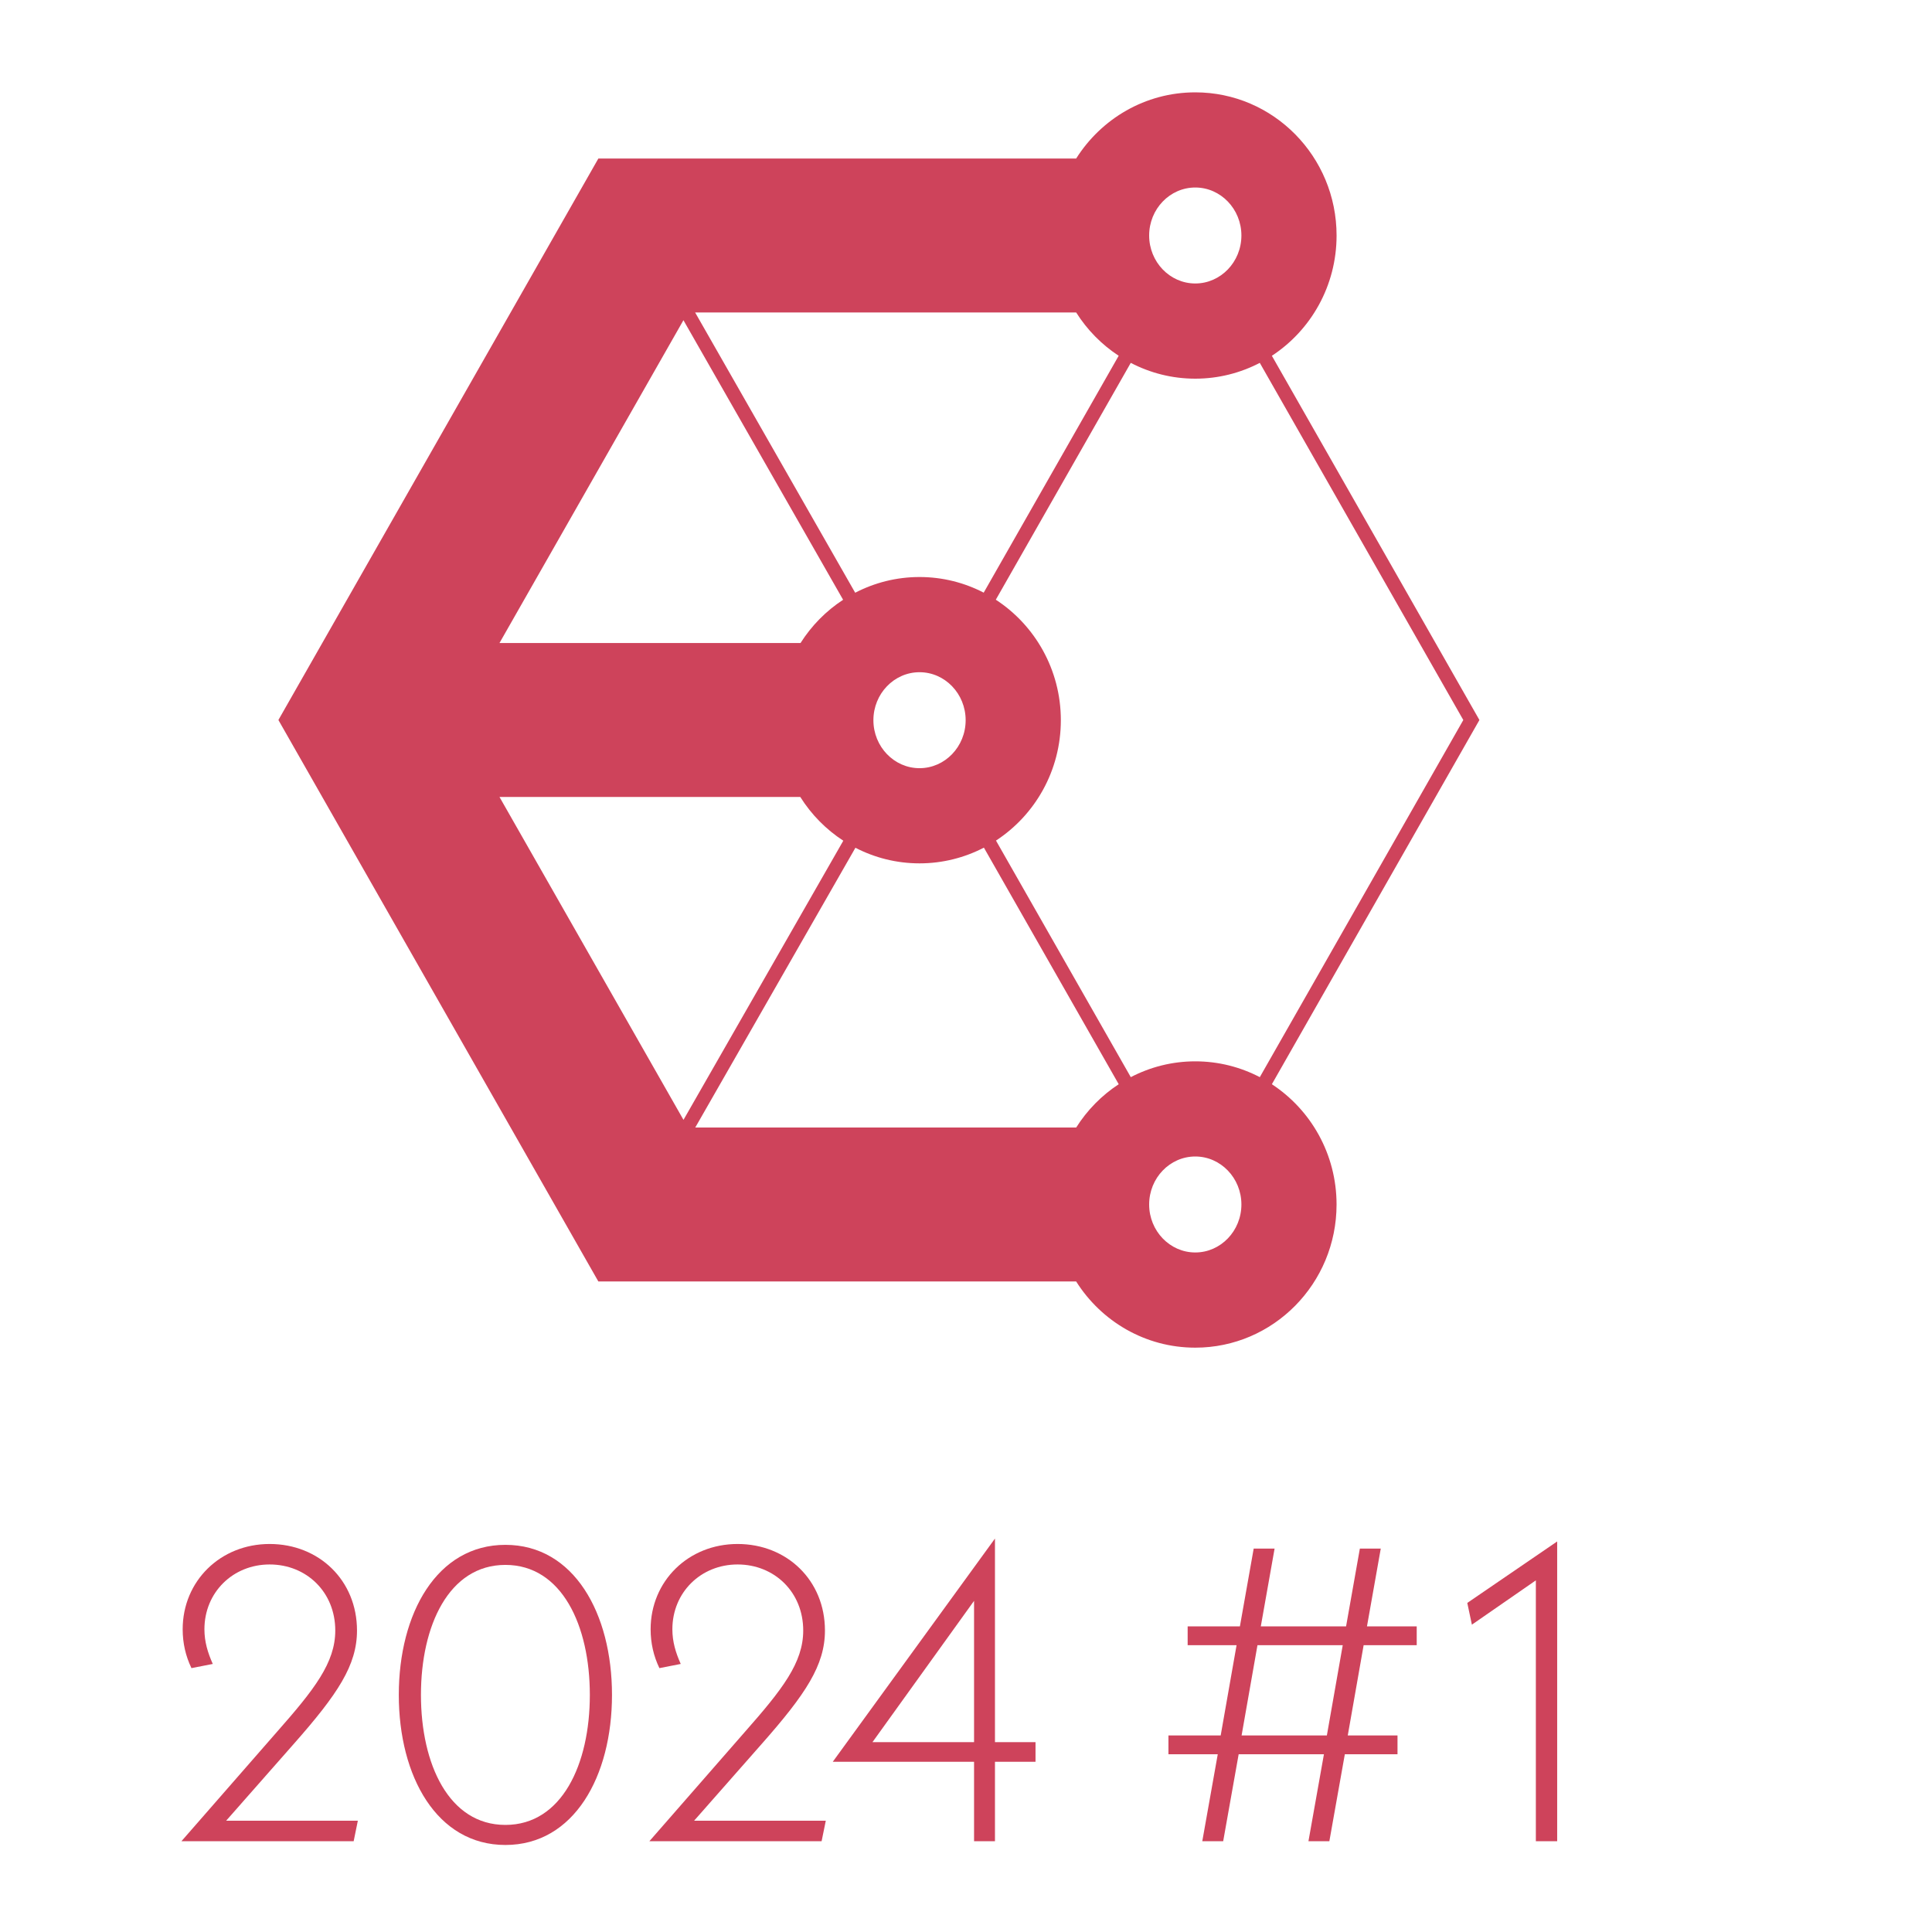 <?xml version="1.0" encoding="UTF-8"?>
<svg id="Layer_1" data-name="Layer 1" xmlns="http://www.w3.org/2000/svg" viewBox="900 300 1100 1100">
  <defs>
    <style>
      .cls-1 {
        fill: #ce435b;
        stroke-width: 0px;
      }
    </style>
  </defs>
  <path class="cls-1" d="m1624.15,917.31l118.17-207.37-118.17-207.37c22.16-14.52,36.84-39.75,36.84-68.48,0-45.02-36.02-81.51-80.45-81.51-28.5,0-53.52,15.03-67.82,37.68h-272.04l-182.17,319.68,182.17,319.68h272.04c14.29,22.65,39.31,37.68,67.81,37.68,44.43,0,80.45-36.49,80.45-81.51,0-28.73-14.68-53.96-36.84-68.48Zm109-207.37l-115.87,203.34c-11.02-5.74-23.5-9-36.73-9s-25.72,3.26-36.73,9l-76.75-134.69c22.21-14.51,36.93-39.78,36.93-68.54s-14.76-54.1-37.03-68.6l76.84-134.85c11.02,5.74,23.5,9,36.73,9s25.72-3.26,36.73-9l115.87,203.34Zm-220.42,232.02h-216.88l91.19-159.28c10.96,5.67,23.36,8.88,36.51,8.88s25.65-3.24,36.64-8.95l76.76,134.7c-9.71,6.36-17.98,14.78-24.21,24.65Zm-62.93-231.91c0,15.07-11.78,27.32-26.26,27.32s-26.26-12.26-26.26-27.32,11.78-27.32,26.26-27.32,26.26,12.26,26.26,27.32Zm130.74-303.29c14.48,0,26.26,12.26,26.26,27.32s-11.78,27.32-26.26,27.32-26.26-12.26-26.26-27.32,11.78-27.32,26.26-27.32Zm-43.61,95.8l-76.85,134.87c-10.97-5.68-23.38-8.9-36.54-8.9s-25.64,3.24-36.63,8.95l-91.13-159.57h216.95c6.23,9.87,14.49,18.29,24.21,24.65Zm-247.81-20.25l90.91,159.18c-9.72,6.34-17.99,14.75-24.24,24.61h-171.4l104.73-183.79Zm-104.73,271.45h171.26c6.28,9.99,14.65,18.5,24.49,24.9l-90.99,158.94-104.76-183.84Zm396.15,259.34c-14.48,0-26.26-12.26-26.26-27.32s11.78-27.32,26.26-27.32,26.26,12.26,26.26,27.32-11.78,27.32-26.26,27.32Z"/>
  <g>
    <path class="cls-1" d="m1103.74,1336.65l-2.38,11.66h-98.06l54.27-62.12c21.42-24.28,33.32-39.51,33.32-57.84,0-21.9-16.42-37.61-37.37-37.61s-37.13,15.95-37.13,36.89c0,7.14,1.9,13.33,4.76,19.75l-12.14,2.38c-3.33-6.9-5-14.28-5-22.13,0-27.37,21.42-48.55,49.51-48.55s49.74,20.71,49.74,49.27c0,19.75-10.95,36.18-35.94,64.5l-38.56,43.79h74.97Z"/>
    <path class="cls-1" d="m1127.06,1265.01c0-46.41,21.66-85.44,60.69-85.44s60.69,39.03,60.69,85.44-21.66,85.44-60.69,85.44-60.69-39.03-60.69-85.44Zm108.77,0c0-39.51-15.95-74.02-48.08-74.02s-48.08,34.51-48.08,74.02,15.95,74.02,48.08,74.02,48.08-34.51,48.08-74.02Z"/>
    <path class="cls-1" d="m1370.17,1336.65l-2.38,11.66h-98.06l54.27-62.12c21.42-24.28,33.32-39.51,33.32-57.84,0-21.9-16.42-37.61-37.37-37.61s-37.13,15.95-37.13,36.89c0,7.14,1.9,13.33,4.76,19.75l-12.14,2.38c-3.33-6.9-5-14.28-5-22.13,0-27.37,21.42-48.55,49.51-48.55s49.74,20.71,49.74,49.27c0,19.75-10.95,36.18-35.94,64.5l-38.56,43.79h74.97Z"/>
    <path class="cls-1" d="m1489.58,1303.09h-23.09v45.22h-11.9v-45.22h-80.45l92.35-127.1v115.91h23.09v11.19Zm-34.99-11.19v-80.45l-57.84,80.45h57.84Z"/>
    <path class="cls-1" d="m1676.4,1236.69l-9.04,51.41h28.32v10.71h-29.99l-8.81,49.51h-11.9l8.81-49.51h-48.55l-8.81,49.51h-11.9l8.81-49.51h-28.08v-10.71h29.75l9.04-51.41h-27.85v-10.71h29.75l7.85-44.27h11.9l-7.85,44.27h48.55l7.85-44.27h11.9l-7.85,44.27h28.32v10.71h-30.23Zm-11.9,0h-48.55l-9.04,51.41h48.55l9.04-51.41Z"/>
    <path class="cls-1" d="m1786.59,1177.66v170.65h-12.14v-148.52l-36.42,25.23-2.62-12.38,51.17-34.99Z"/>
  </g>
</svg>